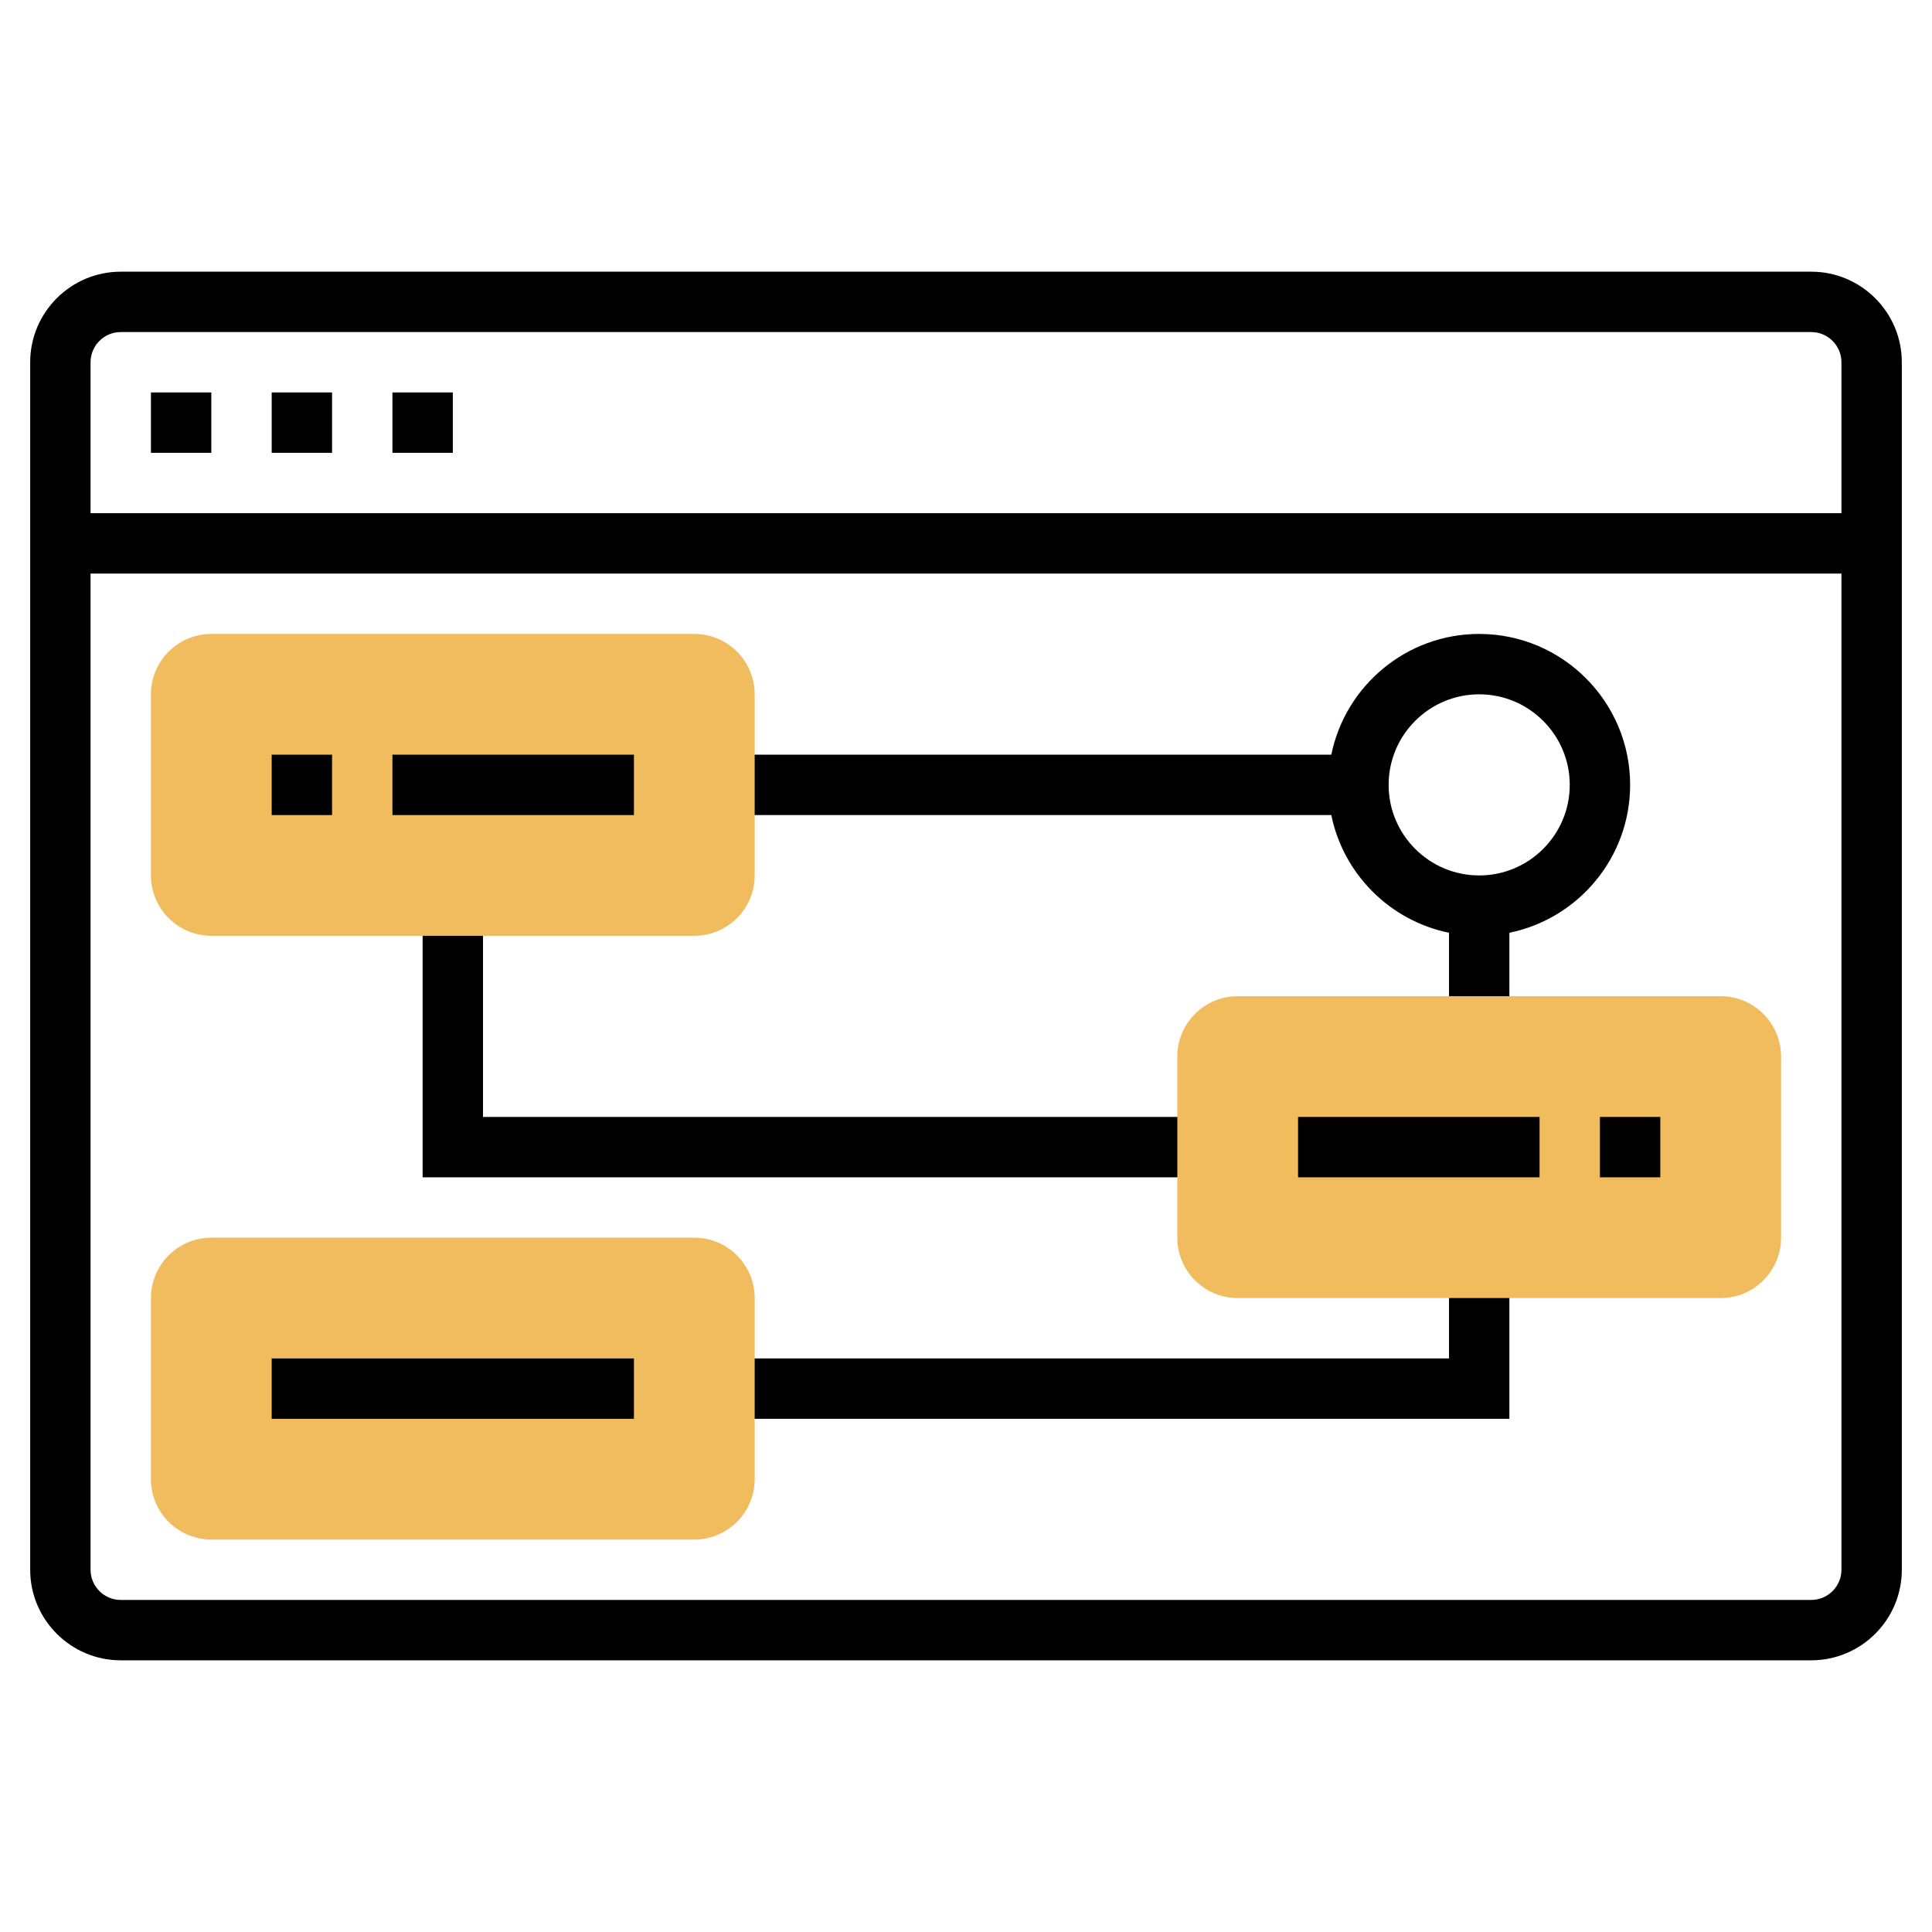 <svg xmlns="http://www.w3.org/2000/svg" version="1.1" xmlns:xlink="http://www.w3.org/1999/xlink" xmlns:svgjs="http://svgjs.com/svgjs" width="512" height="512" x="0" y="0" viewBox="0 0 64 64" style="enable-background:new 0 0 512 512" xml:space="preserve" class=""><g><path xmlns="http://www.w3.org/2000/svg" d="m54 26c0-2.757-2.243-5-5-5-2.414 0-4.434 1.721-4.899 4h-20.101v2h20.101c.399 1.956 1.943 3.5 3.899 3.899v3.101h2v-3.101c2.279-.465 4-2.485 4-4.899zm-5 3c-1.654 0-3-1.346-3-3s1.346-3 3-3 3 1.346 3 3-1.346 3-3 3z" fill="#000000" data-original="#000000" style=""></path><path xmlns="http://www.w3.org/2000/svg" d="m50 47h-26v-2h24v-3h2z" fill="#000000" data-original="#000000" style=""></path><path xmlns="http://www.w3.org/2000/svg" d="m40 39h-26v-9h2v7h24z" fill="#000000" data-original="#000000" style=""></path><path xmlns="http://www.w3.org/2000/svg" d="m15 15h-2v-2h2zm-4 0h-2v-2h2zm-4 0h-2v-2h2z" fill="#000000" data-original="#000000" style=""></path><path xmlns="http://www.w3.org/2000/svg" d="m60 9h-56c-1.654 0-3 1.346-3 3v40c0 1.654 1.346 3 3 3h56c1.654 0 3-1.346 3-3v-40c0-1.654-1.346-3-3-3zm-56 2h56c.551 0 1 .448 1 1v5h-58v-5c0-.552.449-1 1-1zm56 42h-56c-.551 0-1-.448-1-1v-33h58v33c0 .552-.449 1-1 1z" fill="#000000" data-original="#000000" style=""></path><g xmlns="http://www.w3.org/2000/svg" fill="#f0bc5e"><path d="m23 21h-16c-1.103 0-2 .897-2 2v6c0 1.103.897 2 2 2h16c1.103 0 2-.897 2-2v-6c0-1.103-.897-2-2-2z" fill="#f0bc5e" data-original="#f0bc5e" style=""></path><path d="m23 41h-16c-1.103 0-2 .897-2 2v6c0 1.103.897 2 2 2h16c1.103 0 2-.897 2-2v-6c0-1.103-.897-2-2-2z" fill="#f0bc5e" data-original="#f0bc5e" style=""></path><path d="m57 33h-16c-1.103 0-2 .897-2 2v6c0 1.103.897 2 2 2h16c1.103 0 2-.897 2-2v-6c0-1.103-.897-2-2-2z" fill="#f0bc5e" data-original="#f0bc5e" style=""></path></g><path xmlns="http://www.w3.org/2000/svg" d="m9 25h2v2h-2z" fill="#000000" data-original="#000000" style=""></path><path xmlns="http://www.w3.org/2000/svg" d="m13 25h8v2h-8z" fill="#000000" data-original="#000000" style=""></path><path xmlns="http://www.w3.org/2000/svg" d="m9 45h12v2h-12z" fill="#000000" data-original="#000000" style=""></path><path xmlns="http://www.w3.org/2000/svg" d="m53 37h2v2h-2z" fill="#000000" data-original="#000000" style=""></path><path xmlns="http://www.w3.org/2000/svg" d="m43 37h8v2h-8z" fill="#000000" data-original="#000000" style=""></path></g></svg>
